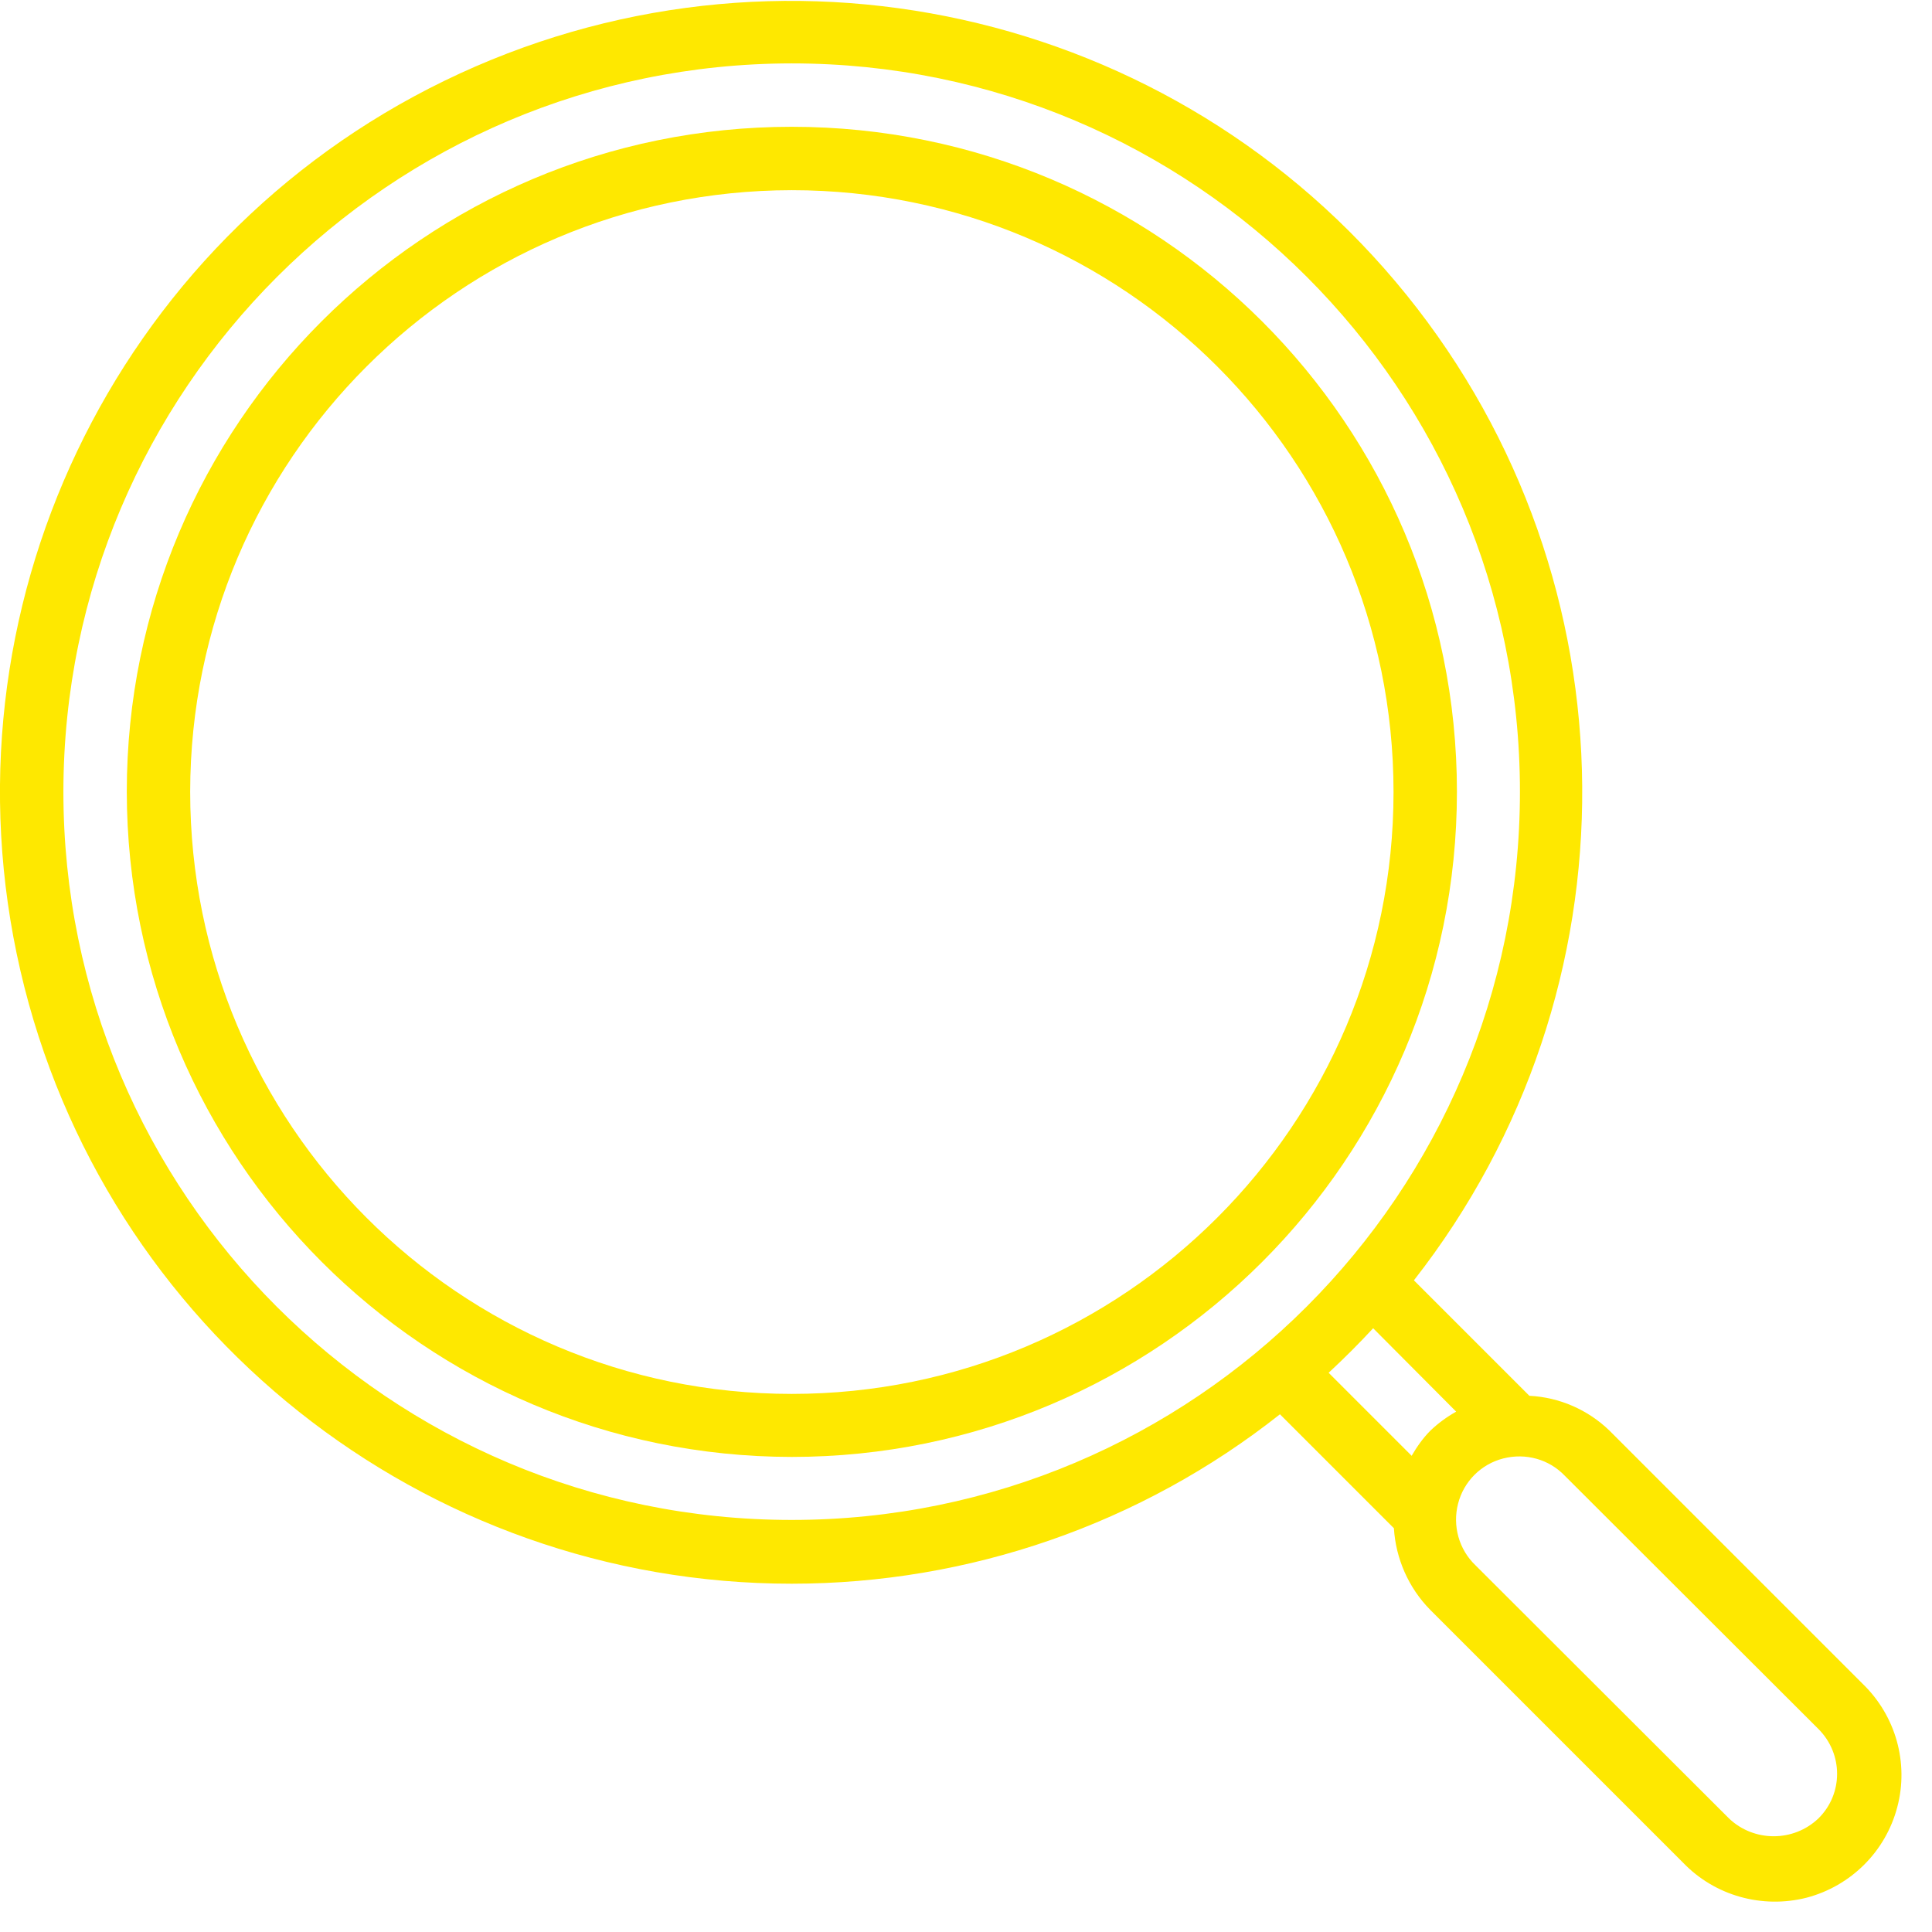 <?xml version="1.0" encoding="UTF-8"?>
<!-- Generator: Adobe Illustrator 27.3.1, SVG Export Plug-In . SVG Version: 6.00 Build 0)  -->
<svg xmlns="http://www.w3.org/2000/svg" xmlns:xlink="http://www.w3.org/1999/xlink" version="1.1" id="Isolation_Mode" x="0px" y="0px" viewBox="0 0 512 512" style="enable-background:new 0 0 512 512;" xml:space="preserve">
<style type="text/css">
	.st0{fill:#FEE800;}
</style>
<g id="_x30_28---Stock-Market-Research" transform="translate(-1)">
	<path id="Shape" class="st0" d="M210.8,419.7c47,0,92.6-15.8,129.4-44.9l30.2,30.2c0.5,8.1,3.9,15.8,9.6,21.6l67.1,67.1   c8.4,8.7,20.9,12.2,32.7,9.2c11.7-3.1,20.9-12.2,24-24c3.1-11.7-0.4-24.2-9.2-32.7l-67.1-67.1c-5.7-5.5-13.2-8.8-21.2-9.2   l-30.6-30.6c60.2-76.9,59.4-185.2-2-261.2S206.6-21.3,118.8,21.4S-15.6,162,6.4,257.2S113.2,419.7,210.8,419.7L210.8,419.7z    M482.9,458.2c6.6,6.6,6.6,17.2,0,23.7c-6.6,6.3-17.1,6.3-23.7,0L392,414.8c-4.4-4.2-6.1-10.5-4.6-16.3c1.5-5.9,6.1-10.5,12-12   c5.9-1.5,12.1,0.2,16.3,4.6L482.9,458.2z M386.9,374.1c-2.5,1.4-4.8,3.1-6.8,5c-2,2-3.6,4.3-5,6.7l-22-22c4.1-3.8,8-7.7,11.8-11.8   L386.9,374.1z M210.8,16.8c106.6,0,193,86.4,193,193s-86.4,193-193,193s-193-86.4-193-193C17.9,103.3,104.3,16.9,210.8,16.8   L210.8,16.8z"></path>
	<path id="Shape_00000081607698336529263470000012874776483094713502_" class="st0" d="M210.8,386.1c97.3,0,176.3-78.9,176.3-176.3   S308.2,33.6,210.8,33.6S34.6,112.5,34.6,209.8C34.7,307.1,113.5,386,210.8,386.1z M210.8,50.4c88.1,0,159.5,71.4,159.5,159.5   s-71.4,159.5-159.5,159.5S51.4,297.9,51.4,209.8C51.5,121.8,122.8,50.5,210.8,50.4z"></path>
</g>
</svg>
